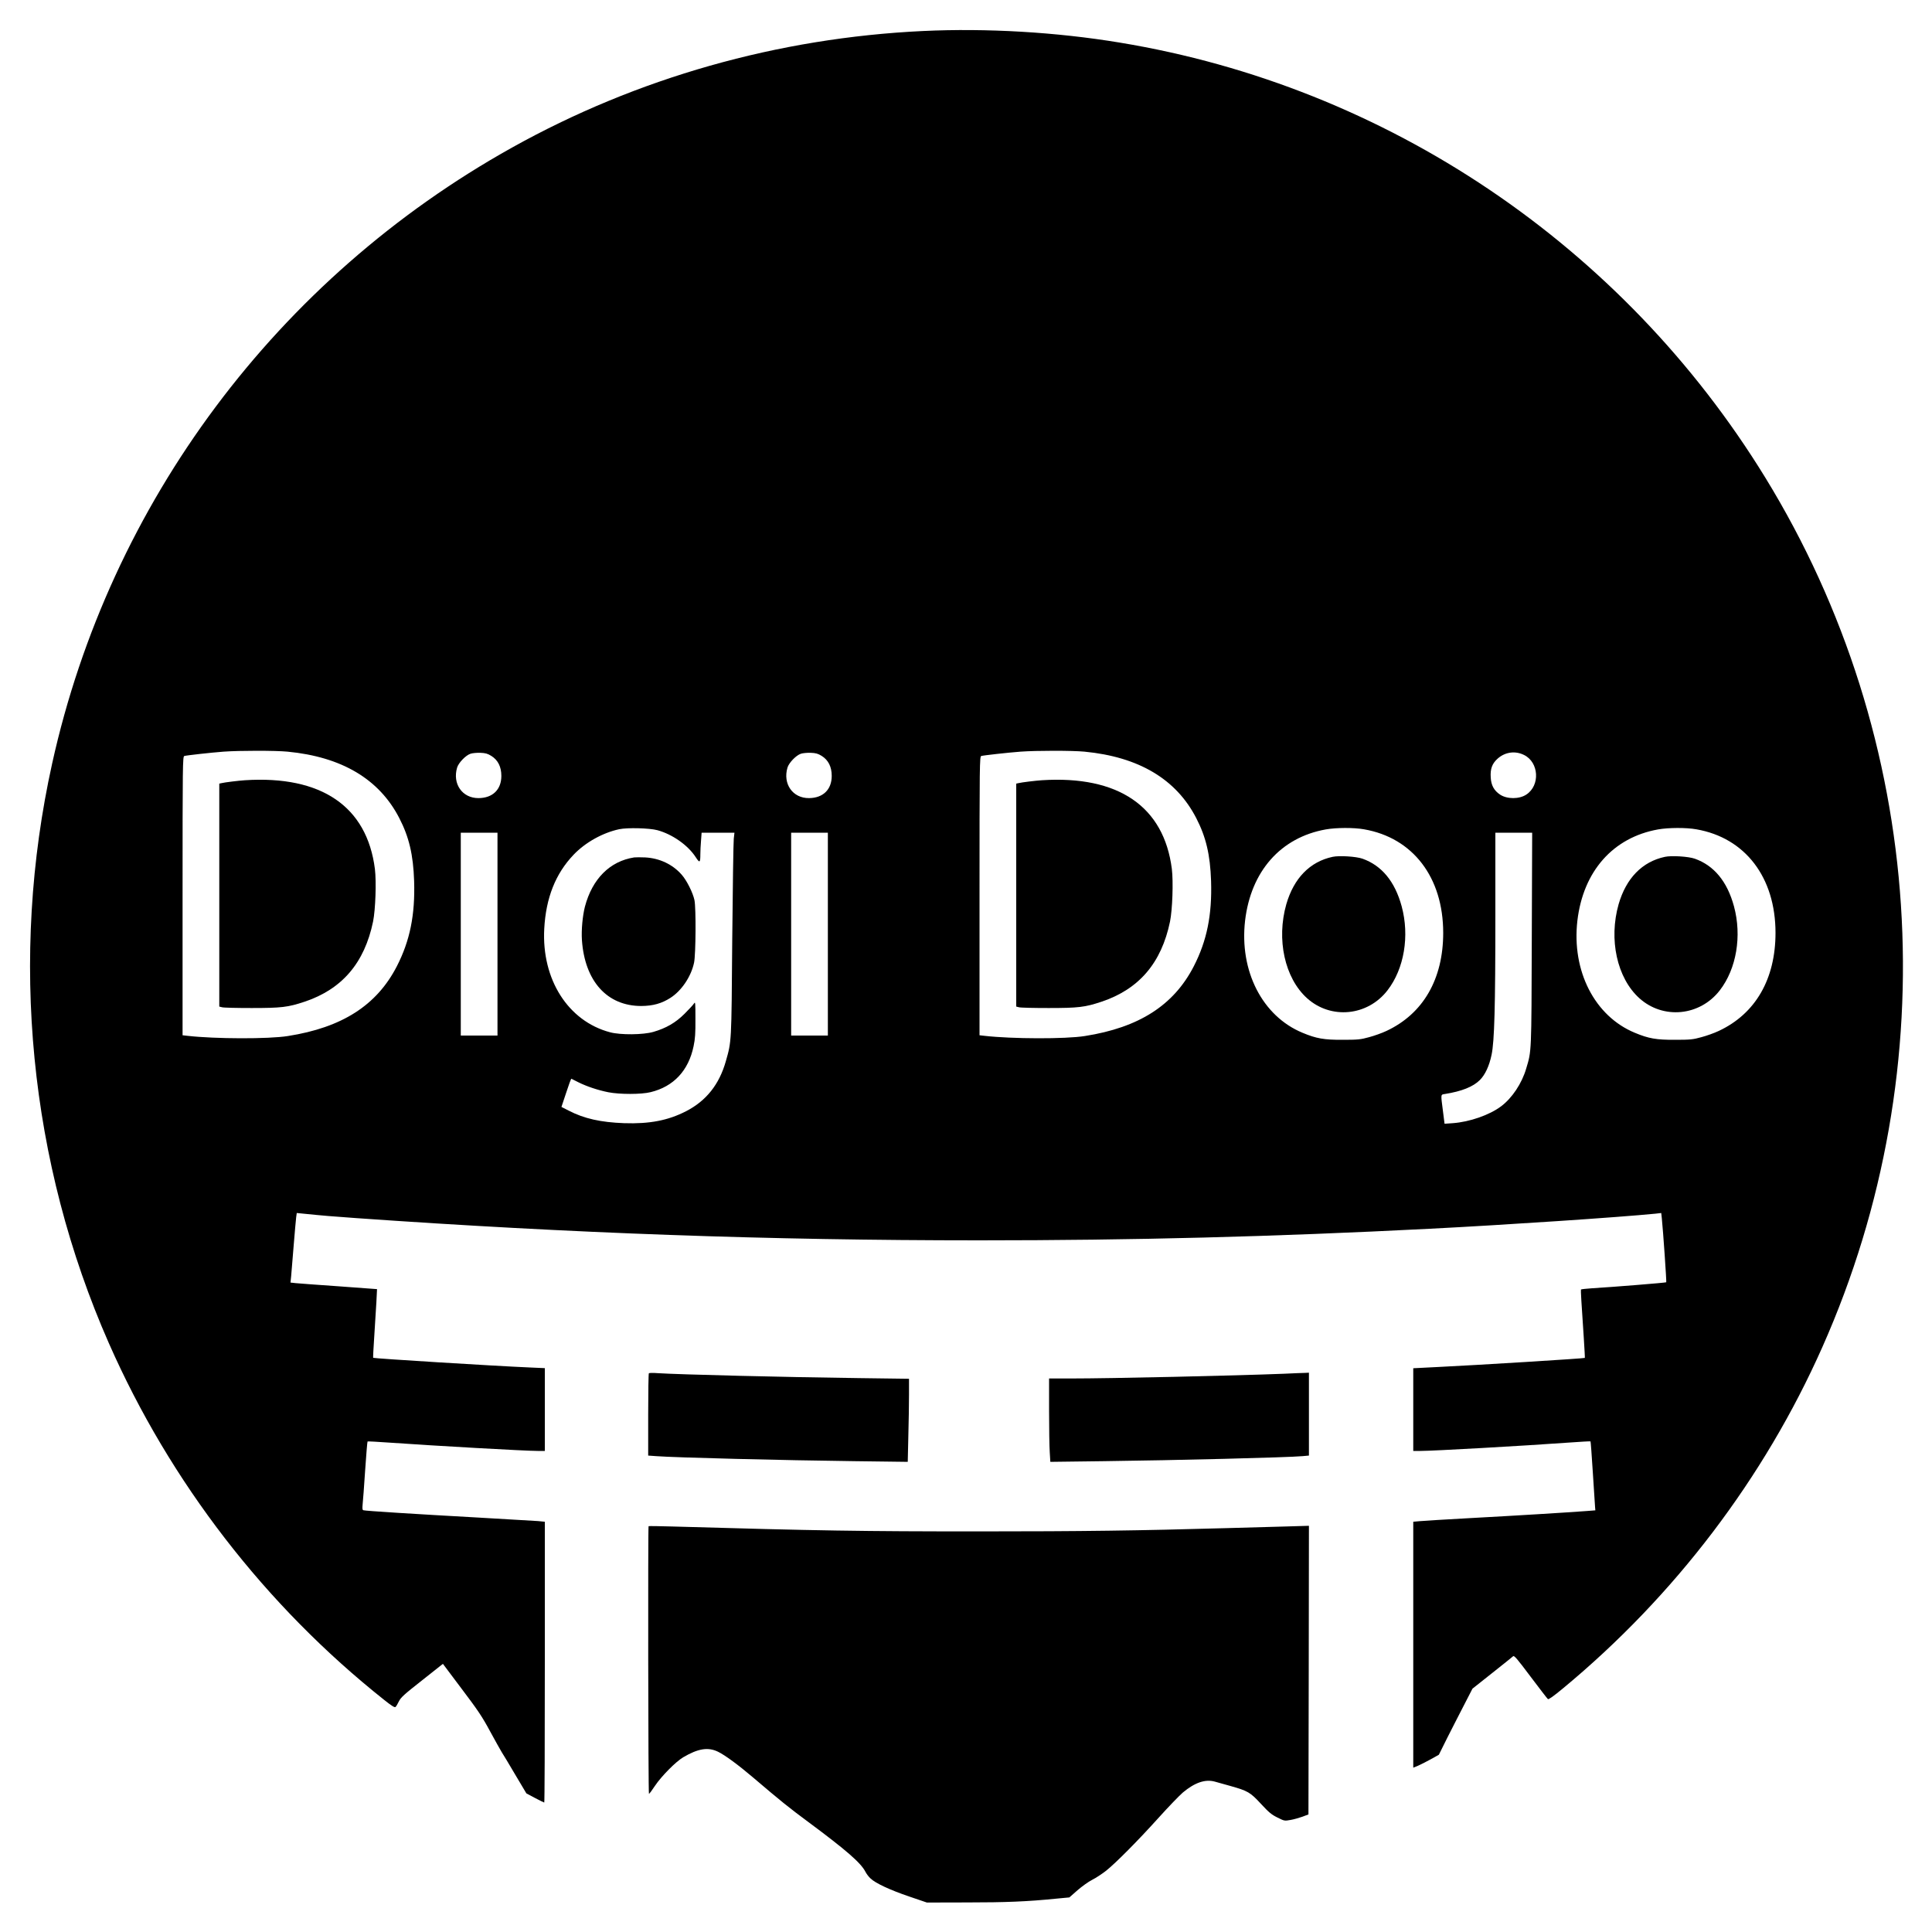 <?xml version="1.0" standalone="no"?>
<!DOCTYPE svg PUBLIC "-//W3C//DTD SVG 20010904//EN"
 "http://www.w3.org/TR/2001/REC-SVG-20010904/DTD/svg10.dtd">
<svg version="1.0" xmlns="http://www.w3.org/2000/svg"
 width="120" height="120" viewBox="0 0 2000 2000"
 preserveAspectRatio="xMidYMid meet">

<g transform="translate(0,2000) scale(0.1,-0.1)"
fill="#000000" stroke="none">
<path d="M9555 19679 c-1502 -71 -2961 -485 -4255 -1207 -2430 -1355 -4163
-3676 -4760 -6375 -445 -2011 -237 -4131 587 -6002 634 -1439 1621 -2717 2852
-3694 74 -59 106 -79 115 -72 7 6 23 32 35 58 20 41 54 72 240 218 l216 171
196 -261 c165 -218 212 -288 292 -437 53 -97 107 -194 120 -215 14 -21 77
-126 140 -233 l116 -195 90 -48 c50 -26 92 -47 95 -47 4 0 6 654 6 1454 l0
1453 -72 7 c-40 3 -316 19 -613 36 -646 36 -1175 69 -1193 76 -11 3 -12 18 -8
62 4 31 15 189 26 351 11 162 22 297 25 299 2 2 104 -3 227 -12 486 -34 1405
-86 1533 -86 l75 0 0 428 0 429 -157 7 c-355 15 -1613 93 -1620 100 -2 2 3
100 11 217 8 118 18 277 22 354 l7 140 -394 29 c-217 15 -418 30 -448 33 l-54
6 7 66 c3 36 15 179 26 316 11 138 23 270 26 294 l6 44 61 -6 c217 -22 302
-29 557 -47 2230 -157 4265 -230 6445 -230 1605 0 3039 37 4665 120 786 40
1962 119 2336 156 l61 7 6 -54 c13 -121 50 -659 46 -663 -5 -5 -550 -49 -767
-62 -62 -4 -114 -10 -116 -13 -3 -6 5 -147 29 -496 7 -115 13 -211 11 -212 -5
-6 -1121 -75 -1518 -94 l-258 -13 0 -428 0 -428 75 0 c132 0 1054 52 1528 86
125 9 229 15 232 13 2 -2 13 -148 24 -324 12 -176 22 -336 23 -355 l3 -35 -90
-7 c-183 -14 -753 -49 -1200 -73 -252 -14 -490 -28 -527 -32 l-68 -6 0 -1273
0 -1273 49 20 c26 11 86 42 132 67 l84 47 87 175 c49 96 127 250 175 342 l86
167 203 161 c112 88 209 167 217 174 11 12 40 -22 181 -210 93 -123 173 -228
180 -233 7 -6 57 29 156 111 1156 957 2083 2177 2685 3533 1294 2912 1072
6294 -592 9003 -1473 2399 -3917 4046 -6681 4501 -657 109 -1380 151 -2037
120z m-6579 -7460 c562 -54 949 -284 1157 -687 101 -195 145 -380 154 -652 11
-351 -43 -618 -179 -883 -208 -404 -567 -634 -1128 -722 -199 -32 -756 -30
-1037 2 l-53 6 0 1443 c0 1365 1 1443 18 1448 24 7 274 35 407 45 164 12 536
12 661 0z m8250 0 c562 -54 949 -284 1157 -687 101 -195 145 -380 154 -652 11
-351 -43 -618 -179 -883 -208 -404 -567 -634 -1128 -722 -199 -32 -756 -30
-1037 2 l-53 6 0 1443 c0 1365 1 1443 18 1448 24 7 274 35 407 45 164 12 536
12 661 0z m-6140 -44 c69 -43 104 -113 104 -207 0 -142 -90 -229 -236 -230
-168 -1 -272 147 -222 316 15 50 89 127 138 143 19 7 65 11 101 10 54 -2 76
-8 115 -32z m3420 0 c69 -43 104 -113 104 -207 0 -142 -90 -229 -236 -230
-168 -1 -272 147 -222 316 15 50 89 127 138 143 19 7 65 11 101 10 54 -2 76
-8 115 -32z m7272 9 c153 -76 167 -314 23 -409 -73 -49 -199 -49 -272 -1 -63
42 -93 97 -97 178 -6 90 15 145 73 196 77 68 182 82 273 36z m-8973 -778 c155
-42 316 -155 396 -278 42 -65 49 -61 49 30 0 31 3 94 7 140 l6 82 170 0 170 0
-7 -62 c-4 -35 -11 -508 -16 -1053 -8 -1072 -7 -1041 -66 -1250 -68 -241 -203
-411 -413 -519 -186 -95 -377 -132 -641 -123 -241 9 -413 47 -571 129 l-77 39
49 147 c26 81 50 146 54 145 3 -2 35 -18 73 -37 87 -43 200 -81 310 -103 118
-23 341 -23 437 1 239 58 393 224 445 476 16 75 20 134 19 280 0 175 -1 184
-16 160 -9 -14 -53 -61 -97 -105 -92 -92 -191 -149 -322 -187 -106 -31 -341
-33 -449 -4 -434 115 -709 547 -681 1071 17 320 117 572 305 768 121 127 302
227 471 263 85 18 313 12 395 -10z m7316 9 c506 -88 819 -498 819 -1072 0
-478 -207 -837 -587 -1015 -46 -22 -128 -51 -181 -65 -86 -24 -116 -27 -272
-27 -193 -1 -274 13 -417 73 -415 172 -654 639 -594 1160 60 512 369 862 836
945 106 19 292 20 396 1z m3440 0 c506 -88 819 -498 819 -1072 0 -478 -207
-837 -587 -1015 -46 -22 -128 -51 -181 -65 -86 -24 -116 -27 -272 -27 -193 -1
-274 13 -417 73 -415 172 -654 639 -594 1160 60 512 369 862 836 945 106 19
292 20 396 1z m-12411 -1085 l0 -1050 -190 0 -190 0 0 1050 0 1050 190 0 190
0 0 -1050z m3420 0 l0 -1050 -190 0 -190 0 0 1050 0 1050 190 0 190 0 0 -1050z
m7287 -52 c-4 -1191 -2 -1153 -58 -1340 -45 -154 -146 -305 -259 -390 -121
-91 -326 -162 -500 -175 l-86 -6 -17 134 c-23 177 -24 167 21 174 175 28 292
75 362 145 54 54 97 146 121 262 29 141 39 488 39 1451 l0 847 190 0 191 0 -4
-1102z"/>
<path d="M2535 11923 c-63 -4 -212 -22 -242 -30 l-23 -5 0 -1154 0 -1154 28
-7 c15 -5 153 -8 307 -8 307 0 376 8 547 65 389 130 621 401 710 830 25 124
35 412 19 544 -82 648 -554 970 -1346 919z"/>
<path d="M10785 11923 c-63 -4 -212 -22 -242 -30 l-23 -5 0 -1154 0 -1154 28
-7 c15 -5 153 -8 307 -8 307 0 376 8 547 65 389 130 621 401 710 830 25 124
35 412 19 544 -82 648 -554 970 -1346 919z"/>
<path d="M6565 11124 c-252 -39 -434 -222 -510 -510 -24 -94 -38 -241 -31
-345 29 -426 261 -684 616 -683 119 1 210 26 300 84 116 74 215 222 245 365
18 86 21 565 4 647 -16 76 -80 205 -133 264 -94 107 -229 170 -377 178 -46 2
-97 2 -114 0z"/>
<path d="M13795 11130 c-235 -50 -401 -221 -479 -490 -104 -365 -17 -764 214
-973 247 -223 628 -186 834 82 172 223 229 562 146 869 -70 257 -206 422 -406
493 -66 23 -241 34 -309 19z"/>
<path d="M17235 11130 c-235 -50 -401 -221 -479 -490 -104 -365 -17 -764 214
-973 247 -223 628 -186 834 82 172 223 229 562 146 869 -70 257 -206 422 -406
493 -66 23 -241 34 -309 19z"/>
<path d="M6717 5784 c-4 -4 -7 -197 -7 -429 l0 -423 83 -6 c196 -15 1312 -43
2053 -52 l551 -7 6 264 c4 145 7 339 7 430 l0 166 -527 7 c-727 9 -1861 37
-2073 51 -47 4 -89 3 -93 -1z"/>
<path d="M13290 5779 c-507 -20 -1790 -49 -2207 -49 l-223 0 0 -332 c0 -183 3
-378 7 -432 l6 -99 556 7 c730 9 1900 38 2054 52 l67 6 0 429 0 429 -37 -2
c-21 0 -121 -4 -223 -9z"/>
<path d="M6714 4201 c-7 -8 -4 -2771 4 -2771 4 0 32 37 62 83 67 100 215 250
293 296 154 91 258 107 360 57 71 -34 212 -138 367 -270 277 -236 367 -309
570 -459 392 -291 541 -421 588 -512 11 -22 35 -54 54 -71 51 -49 201 -119
401 -187 l182 -62 415 1 c399 0 625 9 922 39 l138 13 84 74 c46 40 114 89 152
108 38 19 103 62 144 94 101 81 327 308 546 551 99 110 211 226 249 259 123
103 231 140 330 113 28 -8 100 -28 161 -45 181 -51 206 -65 317 -185 82 -89
110 -112 171 -142 72 -36 73 -36 136 -25 35 6 91 22 124 34 l61 23 3 1494 2
1494 -237 -7 c-131 -3 -407 -11 -613 -17 -910 -26 -1499 -34 -2565 -34 -1218
0 -1659 7 -3183 51 -129 4 -236 5 -238 3z"/>
</g>
</svg>
